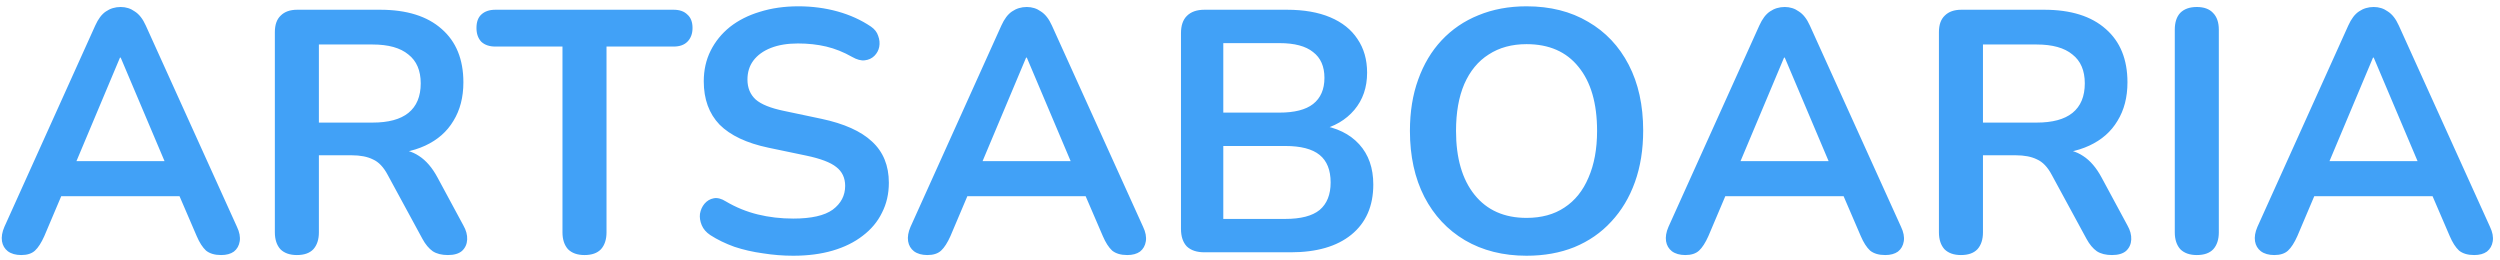 <svg width="327" height="34" viewBox="0 0 327 34" fill="none" xmlns="http://www.w3.org/2000/svg">
<path d="M2.78 33.36C2.06 33.36 1.475 33.195 1.025 32.865C0.605 32.535 0.35 32.1 0.26 31.56C0.17 30.99 0.275 30.36 0.575 29.67L12.455 3.345C12.845 2.475 13.31 1.86 13.85 1.5C14.42 1.11 15.065 0.915 15.785 0.915C16.475 0.915 17.09 1.11 17.63 1.5C18.2 1.86 18.68 2.475 19.07 3.345L30.995 29.67C31.325 30.36 31.445 30.99 31.355 31.56C31.265 32.13 31.01 32.58 30.59 32.91C30.17 33.21 29.615 33.36 28.925 33.36C28.085 33.36 27.425 33.165 26.945 32.775C26.495 32.355 26.09 31.725 25.73 30.885L22.805 24.09L25.235 25.665H6.245L8.675 24.09L5.795 30.885C5.405 31.755 5 32.385 4.58 32.775C4.16 33.165 3.56 33.36 2.78 33.36ZM15.695 7.53L9.395 22.515L8.225 21.075H23.255L22.13 22.515L15.785 7.53H15.695ZM38.831 33.36C37.901 33.36 37.181 33.105 36.671 32.595C36.191 32.055 35.951 31.32 35.951 30.39V4.2C35.951 3.24 36.206 2.52 36.716 2.04C37.226 1.53 37.946 1.275 38.876 1.275H49.721C53.201 1.275 55.886 2.115 57.776 3.795C59.666 5.445 60.611 7.77 60.611 10.77C60.611 12.72 60.176 14.4 59.306 15.81C58.466 17.22 57.236 18.3 55.616 19.05C53.996 19.8 52.031 20.175 49.721 20.175L50.126 19.5H51.611C52.841 19.5 53.906 19.8 54.806 20.4C55.736 21 56.546 21.945 57.236 23.235L60.611 29.49C60.971 30.12 61.136 30.735 61.106 31.335C61.076 31.935 60.851 32.43 60.431 32.82C60.011 33.18 59.396 33.36 58.586 33.36C57.776 33.36 57.116 33.195 56.606 32.865C56.096 32.505 55.646 31.965 55.256 31.245L50.711 22.875C50.171 21.855 49.526 21.18 48.776 20.85C48.056 20.49 47.126 20.31 45.986 20.31H41.711V30.39C41.711 31.32 41.471 32.055 40.991 32.595C40.511 33.105 39.791 33.36 38.831 33.36ZM41.711 16.035H48.731C50.801 16.035 52.361 15.615 53.411 14.775C54.491 13.905 55.031 12.615 55.031 10.905C55.031 9.225 54.491 7.965 53.411 7.125C52.361 6.255 50.801 5.82 48.731 5.82H41.711V16.035ZM76.452 33.36C75.522 33.36 74.802 33.105 74.292 32.595C73.812 32.055 73.572 31.32 73.572 30.39V6.09H64.797C64.017 6.09 63.402 5.88 62.952 5.46C62.532 5.01 62.322 4.41 62.322 3.66C62.322 2.88 62.532 2.295 62.952 1.905C63.402 1.485 64.017 1.275 64.797 1.275H88.107C88.887 1.275 89.487 1.485 89.907 1.905C90.357 2.295 90.582 2.88 90.582 3.66C90.582 4.41 90.357 5.01 89.907 5.46C89.487 5.88 88.887 6.09 88.107 6.09H79.332V30.39C79.332 31.32 79.092 32.055 78.612 32.595C78.132 33.105 77.412 33.36 76.452 33.36ZM103.752 33.45C102.432 33.45 101.112 33.345 99.792 33.135C98.472 32.955 97.227 32.67 96.057 32.28C94.887 31.86 93.837 31.35 92.907 30.75C92.367 30.39 91.992 29.955 91.782 29.445C91.572 28.935 91.497 28.44 91.557 27.96C91.647 27.45 91.842 27.015 92.142 26.655C92.472 26.265 92.877 26.025 93.357 25.935C93.837 25.845 94.362 25.98 94.932 26.34C96.252 27.12 97.647 27.69 99.117 28.05C100.587 28.41 102.132 28.59 103.752 28.59C106.122 28.59 107.847 28.2 108.927 27.42C110.007 26.61 110.547 25.575 110.547 24.315C110.547 23.265 110.157 22.44 109.377 21.84C108.627 21.24 107.322 20.745 105.462 20.355L100.512 19.32C97.662 18.72 95.532 17.715 94.122 16.305C92.742 14.865 92.052 12.975 92.052 10.635C92.052 9.165 92.352 7.83 92.952 6.63C93.552 5.43 94.392 4.395 95.472 3.525C96.582 2.655 97.887 1.995 99.387 1.545C100.917 1.065 102.597 0.825 104.427 0.825C106.227 0.825 107.937 1.05 109.557 1.5C111.177 1.95 112.632 2.61 113.922 3.48C114.402 3.81 114.717 4.215 114.867 4.695C115.047 5.175 115.092 5.655 115.002 6.135C114.912 6.585 114.702 6.975 114.372 7.305C114.042 7.635 113.622 7.83 113.112 7.89C112.632 7.95 112.077 7.8 111.447 7.44C110.337 6.81 109.212 6.36 108.072 6.09C106.932 5.82 105.702 5.685 104.382 5.685C103.002 5.685 101.817 5.88 100.827 6.27C99.837 6.66 99.072 7.215 98.532 7.935C98.022 8.625 97.767 9.45 97.767 10.41C97.767 11.49 98.127 12.36 98.847 13.02C99.567 13.65 100.797 14.145 102.537 14.505L107.442 15.54C110.412 16.17 112.617 17.16 114.057 18.51C115.527 19.86 116.262 21.66 116.262 23.91C116.262 25.35 115.962 26.655 115.362 27.825C114.792 28.995 113.952 30 112.842 30.84C111.762 31.68 110.457 32.325 108.927 32.775C107.397 33.225 105.672 33.45 103.752 33.45ZM121.301 33.36C120.581 33.36 119.996 33.195 119.546 32.865C119.126 32.535 118.871 32.1 118.781 31.56C118.691 30.99 118.796 30.36 119.096 29.67L130.976 3.345C131.366 2.475 131.831 1.86 132.371 1.5C132.941 1.11 133.586 0.915 134.306 0.915C134.996 0.915 135.611 1.11 136.151 1.5C136.721 1.86 137.201 2.475 137.591 3.345L149.516 29.67C149.846 30.36 149.966 30.99 149.876 31.56C149.786 32.13 149.531 32.58 149.111 32.91C148.691 33.21 148.136 33.36 147.446 33.36C146.606 33.36 145.946 33.165 145.466 32.775C145.016 32.355 144.611 31.725 144.251 30.885L141.326 24.09L143.756 25.665H124.766L127.196 24.09L124.316 30.885C123.926 31.755 123.521 32.385 123.101 32.775C122.681 33.165 122.081 33.36 121.301 33.36ZM134.216 7.53L127.916 22.515L126.746 21.075H141.776L140.651 22.515L134.306 7.53H134.216ZM157.532 33C156.542 33 155.777 32.745 155.237 32.235C154.727 31.695 154.472 30.93 154.472 29.94V4.335C154.472 3.345 154.727 2.595 155.237 2.085C155.777 1.545 156.542 1.275 157.532 1.275H168.332C170.552 1.275 172.442 1.605 174.002 2.265C175.562 2.925 176.747 3.87 177.557 5.1C178.397 6.33 178.817 7.8 178.817 9.51C178.817 11.43 178.262 13.05 177.152 14.37C176.042 15.69 174.527 16.575 172.607 17.025V16.35C174.827 16.68 176.552 17.52 177.782 18.87C179.012 20.22 179.627 21.975 179.627 24.135C179.627 26.955 178.667 29.145 176.747 30.705C174.857 32.235 172.217 33 168.827 33H157.532ZM160.007 28.635H168.107C170.147 28.635 171.647 28.245 172.607 27.465C173.567 26.655 174.047 25.455 174.047 23.865C174.047 22.245 173.567 21.045 172.607 20.265C171.647 19.485 170.147 19.095 168.107 19.095H160.007V28.635ZM160.007 14.73H167.342C169.322 14.73 170.792 14.355 171.752 13.605C172.742 12.825 173.237 11.685 173.237 10.185C173.237 8.685 172.742 7.56 171.752 6.81C170.792 6.03 169.322 5.64 167.342 5.64H160.007V14.73ZM199.673 33.45C196.613 33.45 193.928 32.775 191.618 31.425C189.338 30.075 187.568 28.185 186.308 25.755C185.048 23.295 184.418 20.415 184.418 17.115C184.418 14.625 184.778 12.39 185.498 10.41C186.218 8.4 187.238 6.69 188.558 5.28C189.908 3.84 191.513 2.745 193.373 1.995C195.263 1.215 197.363 0.825 199.673 0.825C202.763 0.825 205.448 1.5 207.728 2.85C210.008 4.17 211.778 6.045 213.038 8.475C214.298 10.905 214.928 13.77 214.928 17.07C214.928 19.56 214.568 21.81 213.848 23.82C213.128 25.83 212.093 27.555 210.743 28.995C209.423 30.435 207.818 31.545 205.928 32.325C204.068 33.075 201.983 33.45 199.673 33.45ZM199.673 28.5C201.623 28.5 203.273 28.05 204.623 27.15C206.003 26.25 207.053 24.945 207.773 23.235C208.523 21.525 208.898 19.485 208.898 17.115C208.898 13.515 208.088 10.725 206.468 8.745C204.878 6.765 202.613 5.775 199.673 5.775C197.753 5.775 196.103 6.225 194.723 7.125C193.343 7.995 192.278 9.285 191.528 10.995C190.808 12.675 190.448 14.715 190.448 17.115C190.448 20.685 191.258 23.475 192.878 25.485C194.498 27.495 196.763 28.5 199.673 28.5ZM220.441 33.36C219.721 33.36 219.136 33.195 218.686 32.865C218.266 32.535 218.011 32.1 217.921 31.56C217.831 30.99 217.936 30.36 218.236 29.67L230.116 3.345C230.506 2.475 230.971 1.86 231.511 1.5C232.081 1.11 232.726 0.915 233.446 0.915C234.136 0.915 234.751 1.11 235.291 1.5C235.861 1.86 236.341 2.475 236.731 3.345L248.656 29.67C248.986 30.36 249.106 30.99 249.016 31.56C248.926 32.13 248.671 32.58 248.251 32.91C247.831 33.21 247.276 33.36 246.586 33.36C245.746 33.36 245.086 33.165 244.606 32.775C244.156 32.355 243.751 31.725 243.391 30.885L240.466 24.09L242.896 25.665H223.906L226.336 24.09L223.456 30.885C223.066 31.755 222.661 32.385 222.241 32.775C221.821 33.165 221.221 33.36 220.441 33.36ZM233.356 7.53L227.056 22.515L225.886 21.075H240.916L239.791 22.515L233.446 7.53H233.356ZM256.492 33.36C255.562 33.36 254.842 33.105 254.332 32.595C253.852 32.055 253.612 31.32 253.612 30.39V4.2C253.612 3.24 253.867 2.52 254.377 2.04C254.887 1.53 255.607 1.275 256.537 1.275H267.382C270.862 1.275 273.547 2.115 275.437 3.795C277.327 5.445 278.272 7.77 278.272 10.77C278.272 12.72 277.837 14.4 276.967 15.81C276.127 17.22 274.897 18.3 273.277 19.05C271.657 19.8 269.692 20.175 267.382 20.175L267.787 19.5H269.272C270.502 19.5 271.567 19.8 272.467 20.4C273.397 21 274.207 21.945 274.897 23.235L278.272 29.49C278.632 30.12 278.797 30.735 278.767 31.335C278.737 31.935 278.512 32.43 278.092 32.82C277.672 33.18 277.057 33.36 276.247 33.36C275.437 33.36 274.777 33.195 274.267 32.865C273.757 32.505 273.307 31.965 272.917 31.245L268.372 22.875C267.832 21.855 267.187 21.18 266.437 20.85C265.717 20.49 264.787 20.31 263.647 20.31H259.372V30.39C259.372 31.32 259.132 32.055 258.652 32.595C258.172 33.105 257.452 33.36 256.492 33.36ZM259.372 16.035H266.392C268.462 16.035 270.022 15.615 271.072 14.775C272.152 13.905 272.692 12.615 272.692 10.905C272.692 9.225 272.152 7.965 271.072 7.125C270.022 6.255 268.462 5.82 266.392 5.82H259.372V16.035ZM287.342 33.36C286.412 33.36 285.692 33.105 285.182 32.595C284.702 32.055 284.462 31.32 284.462 30.39V3.885C284.462 2.925 284.702 2.19 285.182 1.68C285.692 1.17 286.412 0.915 287.342 0.915C288.272 0.915 288.977 1.17 289.457 1.68C289.967 2.19 290.222 2.925 290.222 3.885V30.39C290.222 31.32 289.982 32.055 289.502 32.595C289.022 33.105 288.302 33.36 287.342 33.36ZM297.477 33.36C296.757 33.36 296.172 33.195 295.722 32.865C295.302 32.535 295.047 32.1 294.957 31.56C294.867 30.99 294.972 30.36 295.272 29.67L307.152 3.345C307.542 2.475 308.007 1.86 308.547 1.5C309.117 1.11 309.762 0.915 310.482 0.915C311.172 0.915 311.787 1.11 312.327 1.5C312.897 1.86 313.377 2.475 313.767 3.345L325.692 29.67C326.022 30.36 326.142 30.99 326.052 31.56C325.962 32.13 325.707 32.58 325.287 32.91C324.867 33.21 324.312 33.36 323.622 33.36C322.782 33.36 322.122 33.165 321.642 32.775C321.192 32.355 320.787 31.725 320.427 30.885L317.502 24.09L319.932 25.665H300.942L303.372 24.09L300.492 30.885C300.102 31.755 299.697 32.385 299.277 32.775C298.857 33.165 298.257 33.36 297.477 33.36ZM310.392 7.53L304.092 22.515L302.922 21.075H317.952L316.827 22.515L310.482 7.53H310.392Z" fill="#41A1F7"/>
</svg>
